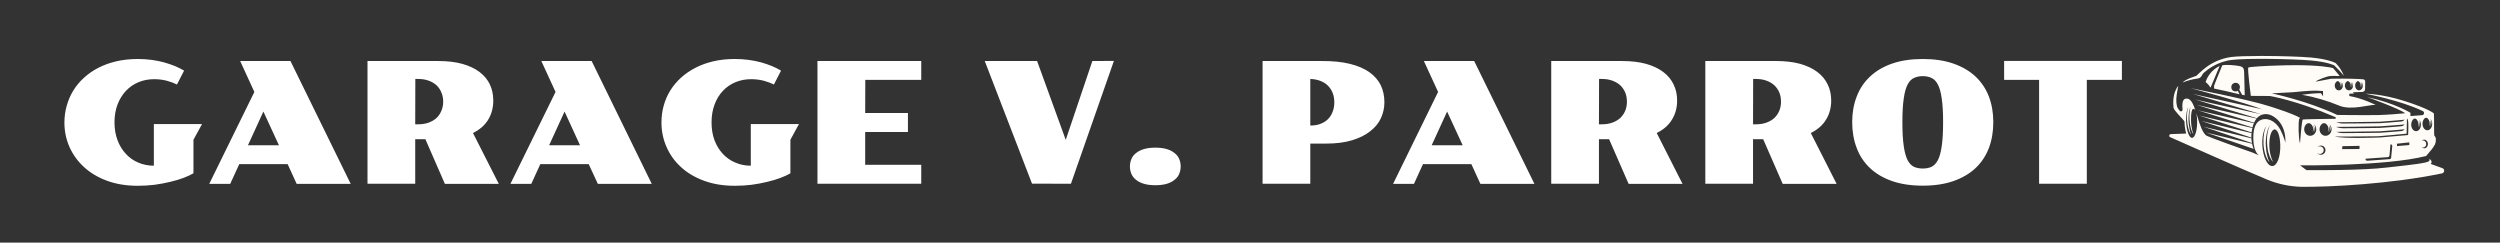 <svg xmlns="http://www.w3.org/2000/svg" version="1.1" xmlns:xlink="http://www.w3.org/1999/xlink" xmlns:svgjs="http://svgjs.dev/svgjs" viewBox="0 0 22.163 2.151"><rect x="0" y="0" width="22.163" height="2.151" fill="#333333" stroke="none"/><g transform="matrix(1,0,0,1,0.496,0.523)"><g><path d=" M 0.075 0.563 Q 0.075 0.485 0.096 0.413 Q 0.116 0.341 0.155 0.278 Q 0.193 0.216 0.25 0.165 Q 0.306 0.114 0.378 0.077 Q 0.45 0.04 0.538 0.02 Q 0.625 2.220446049250313e-16 0.725 2.220446049250313e-16 Q 0.79 2.220446049250313e-16 0.849 0.008 Q 0.907 0.016 0.959 0.03 Q 1.011 0.045 1.056 0.063 Q 1.1 0.082 1.136 0.103 L 1.073 0.226 Q 1.032 0.206 0.98 0.192 Q 0.927 0.179 0.871 0.179 Q 0.795 0.179 0.731 0.206 Q 0.667 0.233 0.62 0.283 Q 0.573 0.333 0.546 0.403 Q 0.519 0.474 0.519 0.562 Q 0.519 0.649 0.546 0.72 Q 0.572 0.79 0.619 0.84 Q 0.665 0.891 0.729 0.918 Q 0.793 0.946 0.868 0.946 L 0.868 0.577 L 1.295 0.577 L 1.219 0.716 L 1.219 1.011 L 1.219 1.013 Q 1.184 1.034 1.131 1.054 Q 1.078 1.074 1.013 1.089 Q 0.948 1.105 0.875 1.115 Q 0.802 1.124 0.725 1.124 Q 0.575 1.124 0.454 1.08 Q 0.334 1.036 0.25 0.959 Q 0.166 0.883 0.12 0.78 Q 0.075 0.678 0.075 0.563 M 1.759 0.292 L 1.633 0.018 L 2.079 0.018 L 2.613 1.107 L 2.134 1.107 L 2.054 0.932 L 1.625 0.932 L 1.545 1.107 L 1.359 1.107 L 1.759 0.292 M 1.977 0.765 L 1.839 0.466 L 1.702 0.765 L 1.977 0.765 M 2.762 0.018 L 3.39 0.018 Q 3.511 0.018 3.602 0.043 Q 3.694 0.069 3.755 0.115 Q 3.816 0.161 3.847 0.226 Q 3.877 0.29 3.877 0.368 Q 3.877 0.464 3.832 0.538 Q 3.787 0.612 3.697 0.656 L 3.926 1.107 L 3.448 1.107 L 3.275 0.711 L 3.185 0.711 L 3.185 1.106 L 2.762 1.106 L 2.762 0.018 M 3.211 0.579 Q 3.263 0.579 3.304 0.564 Q 3.345 0.549 3.374 0.523 Q 3.402 0.496 3.417 0.459 Q 3.433 0.422 3.433 0.378 Q 3.433 0.334 3.417 0.297 Q 3.402 0.26 3.374 0.233 Q 3.345 0.207 3.304 0.192 Q 3.263 0.177 3.211 0.177 L 3.186 0.177 L 3.185 0.579 L 3.211 0.579 M 4.429 0.292 L 4.303 0.018 L 4.749 0.018 L 5.282 1.107 L 4.804 1.107 L 4.723 0.932 L 4.294 0.932 L 4.214 1.107 L 4.029 1.107 L 4.429 0.292 M 4.646 0.765 L 4.509 0.466 L 4.372 0.765 L 4.646 0.765 M 5.368 0.563 Q 5.368 0.485 5.388 0.413 Q 5.408 0.341 5.447 0.278 Q 5.486 0.216 5.542 0.165 Q 5.599 0.114 5.671 0.077 Q 5.743 0.04 5.83 0.02 Q 5.917 2.220446049250313e-16 6.018 2.220446049250313e-16 Q 6.082 2.220446049250313e-16 6.141 0.008 Q 6.2 0.016 6.252 0.03 Q 6.304 0.045 6.348 0.063 Q 6.393 0.082 6.428 0.103 L 6.365 0.226 Q 6.324 0.206 6.272 0.192 Q 6.22 0.179 6.163 0.179 Q 6.088 0.179 6.023 0.206 Q 5.959 0.233 5.912 0.283 Q 5.865 0.333 5.839 0.403 Q 5.812 0.474 5.812 0.562 Q 5.812 0.649 5.838 0.72 Q 5.865 0.79 5.911 0.84 Q 5.958 0.891 6.022 0.918 Q 6.086 0.946 6.16 0.946 L 6.16 0.577 L 6.587 0.577 L 6.511 0.716 L 6.511 1.011 L 6.512 1.013 Q 6.476 1.034 6.423 1.054 Q 6.371 1.074 6.306 1.089 Q 6.241 1.105 6.168 1.115 Q 6.094 1.124 6.018 1.124 Q 5.867 1.124 5.747 1.08 Q 5.626 1.036 5.542 0.959 Q 5.458 0.883 5.413 0.78 Q 5.368 0.678 5.368 0.563 M 6.751 0.018 L 7.671 0.018 L 7.671 0.185 L 7.175 0.185 L 7.174 0.479 L 7.553 0.479 L 7.553 0.647 L 7.174 0.647 L 7.174 0.938 L 7.671 0.938 L 7.671 1.106 L 6.751 1.106 L 6.751 0.018 M 8.234 0.018 L 8.698 0.018 L 8.952 0.717 L 9.188 0.018 L 9.379 0.017 L 8.998 1.106 L 8.653 1.105 L 8.234 0.018 M 9.521 0.952 Q 9.521 0.918 9.534 0.887 Q 9.546 0.857 9.574 0.835 Q 9.601 0.812 9.644 0.799 Q 9.686 0.786 9.746 0.786 Q 9.806 0.786 9.849 0.799 Q 9.891 0.812 9.918 0.835 Q 9.946 0.857 9.958 0.887 Q 9.971 0.918 9.971 0.952 Q 9.971 0.987 9.958 1.018 Q 9.946 1.048 9.918 1.07 Q 9.891 1.093 9.849 1.106 Q 9.806 1.119 9.746 1.119 Q 9.686 1.119 9.644 1.106 Q 9.601 1.093 9.574 1.07 Q 9.546 1.048 9.534 1.018 Q 9.521 0.987 9.521 0.952 M 10.697 0.018 L 11.221 0.018 Q 11.366 0.017 11.471 0.043 Q 11.576 0.069 11.644 0.117 Q 11.712 0.166 11.745 0.233 Q 11.777 0.301 11.777 0.384 Q 11.777 0.456 11.747 0.523 Q 11.717 0.589 11.653 0.639 Q 11.59 0.69 11.492 0.72 Q 11.394 0.75 11.26 0.75 L 11.12 0.75 L 11.12 1.106 L 10.697 1.106 L 10.697 0.018 M 11.12 0.59 Q 11.171 0.59 11.21 0.575 Q 11.25 0.56 11.277 0.533 Q 11.304 0.506 11.318 0.468 Q 11.333 0.431 11.333 0.384 Q 11.333 0.338 11.318 0.3 Q 11.303 0.263 11.276 0.236 Q 11.249 0.209 11.209 0.194 Q 11.17 0.179 11.12 0.177 L 11.12 0.59 M 12.253 0.292 L 12.127 0.018 L 12.573 0.018 L 13.107 1.107 L 12.628 1.107 L 12.548 0.932 L 12.119 0.932 L 12.039 1.107 L 11.854 1.107 L 12.253 0.292 M 12.471 0.765 L 12.333 0.466 L 12.196 0.765 L 12.471 0.765 M 13.256 0.018 L 13.884 0.018 Q 14.005 0.018 14.097 0.043 Q 14.188 0.069 14.249 0.115 Q 14.31 0.161 14.341 0.226 Q 14.372 0.29 14.372 0.368 Q 14.372 0.464 14.326 0.538 Q 14.281 0.612 14.191 0.656 L 14.42 1.107 L 13.942 1.107 L 13.769 0.711 L 13.679 0.711 L 13.679 1.106 L 13.256 1.106 L 13.256 0.018 M 13.705 0.579 Q 13.757 0.579 13.798 0.564 Q 13.839 0.549 13.868 0.523 Q 13.896 0.496 13.912 0.459 Q 13.927 0.422 13.927 0.378 Q 13.927 0.334 13.912 0.297 Q 13.896 0.26 13.868 0.233 Q 13.839 0.207 13.798 0.192 Q 13.757 0.177 13.705 0.177 L 13.68 0.177 L 13.679 0.579 L 13.705 0.579 M 14.622 0.018 L 15.25 0.018 Q 15.371 0.018 15.463 0.043 Q 15.554 0.069 15.615 0.115 Q 15.676 0.161 15.707 0.226 Q 15.738 0.29 15.738 0.368 Q 15.738 0.464 15.692 0.538 Q 15.647 0.612 15.557 0.656 L 15.786 1.107 L 15.308 1.107 L 15.135 0.711 L 15.045 0.711 L 15.045 1.106 L 14.622 1.106 L 14.622 0.018 M 15.071 0.579 Q 15.123 0.579 15.164 0.564 Q 15.205 0.549 15.234 0.523 Q 15.262 0.496 15.278 0.459 Q 15.293 0.422 15.293 0.378 Q 15.293 0.334 15.278 0.297 Q 15.262 0.26 15.234 0.233 Q 15.205 0.207 15.164 0.192 Q 15.123 0.177 15.071 0.177 L 15.046 0.177 L 15.045 0.579 L 15.071 0.579 M 15.924 0.56 Q 15.924 0.436 15.964 0.333 Q 16.003 0.23 16.082 0.156 Q 16.16 0.082 16.277 0.041 Q 16.395 2.220446049250313e-16 16.55 2.220446049250313e-16 Q 16.705 2.220446049250313e-16 16.822 0.041 Q 16.939 0.082 17.018 0.156 Q 17.096 0.23 17.136 0.333 Q 17.175 0.436 17.175 0.56 Q 17.175 0.685 17.136 0.789 Q 17.096 0.893 17.018 0.967 Q 16.939 1.041 16.822 1.082 Q 16.705 1.123 16.55 1.123 Q 16.395 1.123 16.277 1.082 Q 16.16 1.041 16.082 0.967 Q 16.003 0.893 15.964 0.789 Q 15.924 0.685 15.924 0.56 M 16.55 0.971 Q 16.594 0.971 16.627 0.956 Q 16.661 0.94 16.684 0.896 Q 16.707 0.851 16.718 0.771 Q 16.73 0.69 16.73 0.56 Q 16.73 0.431 16.718 0.351 Q 16.707 0.271 16.684 0.227 Q 16.661 0.183 16.627 0.168 Q 16.594 0.152 16.55 0.152 Q 16.506 0.152 16.472 0.168 Q 16.438 0.183 16.415 0.227 Q 16.392 0.271 16.381 0.351 Q 16.369 0.431 16.369 0.56 Q 16.369 0.69 16.381 0.771 Q 16.392 0.851 16.415 0.896 Q 16.438 0.94 16.472 0.956 Q 16.506 0.971 16.55 0.971 M 17.581 0.185 L 17.271 0.185 L 17.271 0.017 L 18.315 0.017 L 18.315 0.185 L 18.004 0.185 L 18.004 1.106 L 17.581 1.106 L 17.581 0.185" fill="#ffffff" fill-rule="nonzero"></path></g><g></g><g clip-path="url(#SvgjsClipPath1001)"><g clip-path="url(#SvgjsClipPath1000b48068b6-7fa5-4fa9-af8f-a10416d68097)"><path d=" M 19.046 0.118 C 19.074 0.094 19.161 0.023 19.291 0.008 C 19.42 -0.008 19.834 -0.001 19.99 0.013 C 20.146 0.027 20.198 0.057 20.198 0.057 C 20.229 0.086 20.257 0.117 20.283 0.149 C 20.267 0.108 20.243 0.069 20.211 0.037 C 20.21 0.036 20.152 0.002 19.993 -0.013 C 19.902 -0.021 19.721 -0.027 19.554 -0.027 C 19.432 -0.027 19.337 -0.024 19.287 -0.018 C 19.194 -0.006 19.107 0.033 19.036 0.094 L 19.034 0.095 C 19.012 0.113 18.986 0.14 18.974 0.15 C 18.974 0.15 18.874 0.18 18.853 0.209 C 18.894 0.191 18.938 0.18 18.982 0.174 C 19.027 0.169 19.017 0.141 19.046 0.118 Z M 19.38 0.317 C 19.393 0.319 19.397 0.321 19.404 0.322 C 19.404 0.322 19.4 0.164 19.399 0.123 C 19.397 0.089 19.397 0.07 19.354 0.062 C 19.317 0.056 19.248 0.048 19.205 0.056 C 19.19 0.094 19.139 0.215 19.132 0.238 C 19.132 0.238 19.132 0.25 19.132 0.262 C 19.189 0.273 19.28 0.294 19.358 0.313 C 19.356 0.308 19.346 0.289 19.343 0.282 C 19.326 0.292 19.304 0.288 19.292 0.273 C 19.281 0.257 19.282 0.235 19.297 0.221 C 19.311 0.208 19.333 0.207 19.348 0.22 C 19.363 0.232 19.366 0.254 19.355 0.271 C 19.36 0.28 19.374 0.304 19.38 0.317 Z M 19.066 0.181 C 19.049 0.222 19.058 0.188 19.101 0.254 L 19.182 0.061 C 19.182 0.061 19.181 0.061 19.181 0.062 C 19.13 0.087 19.089 0.129 19.066 0.181 Z M 19.509 0.528 L 18.976 0.406 L 19.487 0.565 C 19.493 0.552 19.5 0.539 19.509 0.528 Z M 18.989 0.455 L 19.473 0.607 C 19.476 0.594 19.48 0.581 19.485 0.569 Z M 19.463 0.703 L 19.038 0.6 L 19.468 0.745 C 19.465 0.731 19.464 0.717 19.463 0.703 Z M 19.472 0.612 L 18.999 0.501 L 19.465 0.651 C 19.466 0.638 19.469 0.625 19.472 0.612 Z M 19.464 0.657 L 19.018 0.549 L 19.463 0.697 C 19.462 0.684 19.463 0.67 19.464 0.657 Z M 19.469 0.751 L 19.061 0.652 L 19.483 0.797 C 19.477 0.782 19.472 0.767 19.469 0.751 Z M 21.157 0.968 C 21.138 0.962 21.071 0.937 21.052 0.93 C 21.078 0.91 21.039 0.882 21.039 0.882 C 21.038 0.884 21.062 0.905 21.008 0.917 C 20.933 0.935 20.744 0.952 20.666 0.962 C 20.44 0.989 20.028 0.986 19.951 0.985 L 19.895 0.943 C 19.895 0.943 20.653 0.951 21.012 0.86 L 21.013 0.86 L 21.013 0.859 C 21.013 0.859 21.053 0.811 21.065 0.797 C 21.074 0.785 21.082 0.772 21.09 0.758 C 21.097 0.745 21.101 0.714 21.097 0.699 C 21.094 0.692 21.09 0.685 21.085 0.679 C 21.081 0.673 21.084 0.527 21.081 0.483 C 21.081 0.483 21.044 0.444 20.822 0.373 C 20.619 0.308 20.475 0.308 20.475 0.308 C 20.475 0.308 20.792 0.368 20.983 0.462 C 20.991 0.466 20.995 0.475 20.993 0.483 C 20.992 0.492 20.985 0.498 20.976 0.498 C 20.945 0.501 20.909 0.504 20.873 0.506 L 20.873 0.477 C 20.873 0.477 20.736 0.391 20.491 0.338 C 20.491 0.338 20.782 0.443 20.826 0.481 C 20.767 0.487 20.665 0.495 20.588 0.497 C 20.474 0.499 20.224 0.496 20.224 0.496 C 19.964 0.372 19.644 0.305 19.644 0.305 C 19.644 0.305 19.802 0.295 19.823 0.295 C 19.844 0.295 19.952 0.279 20.047 0.281 C 20.063 0.282 20.08 0.283 20.098 0.284 L 20.098 0.303 L 20.099 0.331 L 20.079 0.303 C 20.023 0.304 19.967 0.309 19.911 0.317 C 20.025 0.337 20.136 0.37 20.243 0.414 C 20.35 0.458 20.51 0.403 20.564 0.407 C 20.564 0.407 20.451 0.349 20.331 0.328 L 20.331 0.308 L 20.372 0.306 C 20.372 0.306 20.368 0.302 20.363 0.295 L 20.448 0.292 C 20.46 0.291 20.471 0.281 20.471 0.268 L 20.472 0.201 C 20.473 0.19 20.464 0.181 20.454 0.18 C 20.415 0.177 20.319 0.172 20.171 0.175 L 20.033 0.201 C 20.048 0.184 20.123 0.159 20.147 0.153 C 20.163 0.149 20.215 0.15 20.246 0.151 C 20.211 0.109 20.19 0.082 20.185 0.08 C 20.172 0.075 20.058 0.054 19.852 0.055 L 19.757 0.056 C 19.555 0.061 19.445 0.07 19.436 0.076 C 19.426 0.083 19.458 0.327 19.458 0.327 L 19.627 0.328 C 19.627 0.328 19.86 0.366 20.202 0.513 C 20.216 0.519 20.213 0.525 20.208 0.53 C 20.057 0.532 19.921 0.534 19.918 0.537 C 19.911 0.546 19.9 0.675 19.9 0.675 L 19.894 0.749 C 19.878 0.693 19.88 0.565 19.885 0.538 C 19.886 0.531 19.89 0.526 19.895 0.522 C 19.825 0.483 19.709 0.447 19.63 0.421 C 19.436 0.358 18.925 0.259 18.925 0.259 C 18.925 0.259 19.406 0.386 19.559 0.446 L 18.945 0.31 L 19.554 0.491 L 18.964 0.359 L 19.511 0.525 C 19.516 0.519 19.523 0.513 19.53 0.508 C 19.559 0.487 19.597 0.483 19.631 0.496 C 19.647 0.502 19.769 0.551 19.765 0.741 C 19.749 0.691 19.728 0.632 19.701 0.598 C 19.66 0.543 19.591 0.512 19.533 0.548 C 19.493 0.573 19.476 0.638 19.481 0.724 C 19.485 0.806 19.512 0.84 19.528 0.853 L 19.472 0.829 C 19.472 0.829 19.073 0.691 19.058 0.675 C 19.031 0.645 19.013 0.61 18.976 0.484 C 18.975 0.483 18.975 0.483 18.975 0.482 C 18.979 0.504 18.982 0.526 18.982 0.548 C 18.984 0.63 18.964 0.698 18.937 0.699 C 18.91 0.699 18.887 0.633 18.884 0.55 C 18.883 0.498 18.89 0.451 18.903 0.424 C 18.894 0.46 18.89 0.497 18.892 0.533 C 18.895 0.594 18.909 0.645 18.928 0.67 C 18.917 0.64 18.909 0.599 18.906 0.552 C 18.902 0.466 18.923 0.426 18.923 0.426 C 18.916 0.46 18.912 0.495 18.914 0.53 C 18.916 0.591 18.931 0.642 18.949 0.667 C 18.936 0.629 18.929 0.589 18.928 0.549 C 18.925 0.402 18.962 0.448 18.965 0.452 C 18.942 0.38 18.916 0.341 18.876 0.353 C 18.851 0.36 18.848 0.405 18.853 0.449 C 18.853 0.455 18.85 0.461 18.844 0.463 C 18.838 0.466 18.831 0.464 18.827 0.459 C 18.82 0.45 18.814 0.442 18.811 0.437 C 18.798 0.417 18.794 0.365 18.8 0.325 C 18.805 0.284 18.815 0.238 18.815 0.238 C 18.76 0.306 18.77 0.405 18.773 0.433 C 18.776 0.455 18.846 0.523 18.869 0.551 C 18.869 0.554 18.869 0.557 18.87 0.559 C 18.871 0.593 18.876 0.627 18.885 0.661 L 18.748 0.666 C 18.742 0.666 18.736 0.671 18.735 0.678 C 18.734 0.684 18.737 0.691 18.743 0.693 C 18.896 0.76 19.346 0.962 19.607 1.071 C 19.702 1.109 19.801 1.13 19.903 1.133 C 20.159 1.136 20.701 1.108 21.153 1.014 C 21.163 1.012 21.171 1.003 21.172 0.993 C 21.173 0.982 21.167 0.972 21.157 0.968 Z M 20.998 0.527 C 21.002 0.523 21.007 0.521 21.012 0.521 C 21.018 0.521 21.023 0.523 21.026 0.527 C 21.038 0.54 21.045 0.557 21.044 0.574 C 21.044 0.583 21.043 0.592 21.04 0.6 C 21.046 0.589 21.049 0.576 21.049 0.564 C 21.049 0.555 21.048 0.546 21.045 0.538 C 21.051 0.549 21.054 0.561 21.054 0.574 C 21.054 0.583 21.052 0.592 21.05 0.6 C 21.056 0.589 21.059 0.576 21.059 0.564 C 21.059 0.552 21.056 0.54 21.051 0.53 C 21.061 0.543 21.066 0.558 21.066 0.574 C 21.066 0.606 21.047 0.632 21.023 0.632 C 20.999 0.632 20.98 0.606 20.98 0.574 C 20.98 0.557 20.986 0.54 20.998 0.527 Z M 20.986 0.722 C 20.981 0.722 20.977 0.723 20.973 0.725 C 20.978 0.719 20.986 0.715 20.995 0.715 C 21.013 0.715 21.028 0.732 21.028 0.753 C 21.028 0.775 21.013 0.792 20.995 0.792 C 20.986 0.791 20.978 0.788 20.973 0.781 C 20.977 0.784 20.981 0.785 20.986 0.785 C 21 0.785 21.013 0.771 21.013 0.754 C 21.013 0.736 21 0.722 20.986 0.722 Z M 20.898 0.534 C 20.902 0.531 20.907 0.528 20.912 0.528 C 20.918 0.528 20.923 0.531 20.926 0.534 C 20.938 0.547 20.945 0.564 20.944 0.582 C 20.944 0.591 20.943 0.599 20.94 0.608 C 20.946 0.597 20.949 0.584 20.949 0.571 C 20.949 0.563 20.948 0.554 20.945 0.546 C 20.951 0.557 20.954 0.569 20.954 0.582 C 20.954 0.591 20.952 0.599 20.95 0.608 C 20.956 0.597 20.959 0.584 20.959 0.571 C 20.959 0.56 20.956 0.548 20.951 0.538 C 20.961 0.55 20.966 0.566 20.966 0.582 C 20.966 0.614 20.947 0.64 20.923 0.64 C 20.899 0.64 20.88 0.614 20.88 0.582 C 20.88 0.564 20.886 0.547 20.898 0.534 Z M 20.4 0.199 C 20.404 0.195 20.411 0.195 20.415 0.199 C 20.427 0.208 20.433 0.221 20.432 0.236 C 20.432 0.241 20.432 0.247 20.43 0.252 C 20.438 0.237 20.438 0.219 20.43 0.203 C 20.438 0.212 20.442 0.224 20.442 0.236 C 20.442 0.241 20.441 0.247 20.439 0.252 C 20.448 0.237 20.448 0.22 20.44 0.205 C 20.448 0.213 20.451 0.224 20.451 0.236 C 20.451 0.259 20.436 0.278 20.417 0.278 C 20.398 0.278 20.383 0.259 20.383 0.236 C 20.382 0.222 20.388 0.208 20.4 0.199 Z M 20.309 0.199 C 20.315 0.195 20.321 0.195 20.326 0.199 C 20.338 0.208 20.345 0.221 20.344 0.236 C 20.344 0.241 20.343 0.247 20.341 0.252 C 20.35 0.237 20.35 0.219 20.342 0.203 C 20.35 0.212 20.355 0.224 20.354 0.236 C 20.354 0.241 20.353 0.247 20.352 0.252 C 20.36 0.238 20.361 0.22 20.353 0.205 C 20.36 0.213 20.364 0.224 20.364 0.236 C 20.364 0.259 20.348 0.278 20.328 0.278 C 20.308 0.278 20.292 0.259 20.292 0.236 C 20.291 0.221 20.298 0.208 20.309 0.199 Z M 20.22 0.199 C 20.225 0.195 20.232 0.195 20.237 0.199 C 20.248 0.208 20.255 0.221 20.255 0.236 C 20.255 0.241 20.254 0.247 20.252 0.252 C 20.261 0.237 20.261 0.219 20.252 0.203 C 20.26 0.212 20.265 0.224 20.265 0.236 C 20.265 0.241 20.264 0.247 20.262 0.252 C 20.27 0.238 20.271 0.22 20.263 0.205 C 20.27 0.213 20.275 0.224 20.274 0.236 C 20.274 0.258 20.26 0.276 20.241 0.278 L 20.235 0.278 C 20.216 0.276 20.202 0.258 20.202 0.236 C 20.202 0.221 20.208 0.208 20.22 0.199 Z M 20.421 0.798 L 20.268 0.799 L 20.269 0.773 L 20.422 0.77 Z M 20.702 0.875 C 20.701 0.882 20.695 0.888 20.688 0.888 L 20.49 0.902 C 20.486 0.902 20.482 0.901 20.479 0.898 C 20.476 0.895 20.474 0.891 20.475 0.887 L 20.475 0.884 L 20.475 0.884 L 20.673 0.87 C 20.68 0.869 20.686 0.864 20.687 0.857 L 20.696 0.756 L 20.696 0.756 C 20.701 0.756 20.705 0.758 20.708 0.761 C 20.71 0.764 20.712 0.768 20.712 0.772 Z M 20.863 0.763 L 20.754 0.772 L 20.754 0.751 L 20.863 0.739 Z M 20.601 0.556 C 20.64 0.554 20.82 0.539 20.822 0.538 C 20.822 0.538 20.807 0.553 20.795 0.554 C 20.746 0.558 20.633 0.568 20.602 0.569 C 20.556 0.571 20.374 0.571 20.278 0.572 C 20.256 0.572 20.235 0.568 20.214 0.561 C 20.218 0.561 20.539 0.558 20.601 0.556 Z M 20.601 0.597 C 20.64 0.596 20.82 0.58 20.822 0.58 C 20.822 0.58 20.807 0.595 20.795 0.596 C 20.746 0.6 20.633 0.61 20.602 0.611 C 20.556 0.613 20.374 0.613 20.278 0.614 C 20.256 0.614 20.235 0.61 20.214 0.602 C 20.218 0.602 20.539 0.599 20.601 0.597 Z M 20.601 0.641 C 20.64 0.639 20.82 0.624 20.822 0.623 C 20.822 0.623 20.807 0.638 20.795 0.639 C 20.746 0.643 20.633 0.653 20.602 0.654 C 20.556 0.656 20.374 0.656 20.278 0.657 C 20.256 0.657 20.235 0.653 20.214 0.646 C 20.218 0.646 20.539 0.643 20.601 0.641 Z M 20.587 0.685 C 20.597 0.685 20.839 0.662 20.839 0.662 L 20.842 0.529 C 20.86 0.529 20.854 0.627 20.853 0.666 C 20.853 0.675 20.853 0.674 20.844 0.675 C 20.791 0.68 20.61 0.696 20.601 0.696 C 20.591 0.696 20.276 0.709 20.204 0.687 C 20.279 0.689 20.578 0.685 20.587 0.685 Z M 20.089 0.575 C 20.1 0.567 20.114 0.567 20.125 0.575 C 20.139 0.587 20.147 0.604 20.147 0.622 C 20.147 0.631 20.145 0.64 20.142 0.648 C 20.149 0.638 20.153 0.625 20.153 0.612 C 20.153 0.603 20.151 0.594 20.148 0.586 C 20.155 0.597 20.159 0.609 20.159 0.622 C 20.159 0.631 20.157 0.64 20.154 0.648 C 20.169 0.627 20.169 0.6 20.155 0.578 C 20.167 0.59 20.174 0.606 20.174 0.622 C 20.174 0.655 20.15 0.681 20.12 0.681 C 20.091 0.681 20.067 0.655 20.067 0.622 C 20.067 0.604 20.075 0.587 20.089 0.575 Z M 20.07 0.774 C 20.061 0.774 20.053 0.778 20.047 0.784 C 20.057 0.77 20.076 0.764 20.092 0.769 C 20.109 0.775 20.12 0.79 20.12 0.808 C 20.12 0.826 20.109 0.841 20.092 0.847 C 20.076 0.852 20.057 0.847 20.047 0.833 C 20.058 0.843 20.074 0.845 20.087 0.837 C 20.1 0.829 20.107 0.814 20.103 0.799 C 20.099 0.784 20.085 0.774 20.07 0.774 Z M 19.953 0.575 C 19.964 0.567 19.978 0.567 19.989 0.575 C 20.003 0.587 20.011 0.604 20.011 0.622 C 20.011 0.631 20.009 0.64 20.005 0.648 C 20.013 0.638 20.017 0.625 20.017 0.612 C 20.017 0.603 20.015 0.594 20.011 0.586 C 20.019 0.597 20.023 0.609 20.023 0.622 C 20.023 0.631 20.021 0.64 20.017 0.648 C 20.032 0.627 20.033 0.6 20.019 0.578 C 20.031 0.59 20.038 0.606 20.038 0.622 C 20.038 0.655 20.014 0.681 19.984 0.681 C 19.955 0.681 19.931 0.655 19.931 0.622 C 19.931 0.604 19.939 0.587 19.953 0.575 Z M 19.649 0.949 C 19.605 0.951 19.566 0.869 19.56 0.765 C 19.556 0.69 19.572 0.624 19.597 0.592 C 19.578 0.627 19.567 0.685 19.57 0.75 C 19.574 0.823 19.595 0.885 19.623 0.915 C 19.606 0.88 19.594 0.829 19.591 0.772 C 19.587 0.691 19.603 0.62 19.629 0.587 C 19.609 0.622 19.598 0.681 19.602 0.746 C 19.605 0.82 19.626 0.882 19.654 0.912 C 19.633 0.867 19.623 0.818 19.622 0.769 C 19.619 0.59 19.71 0.567 19.719 0.757 C 19.723 0.861 19.693 0.947 19.649 0.949 Z" fill="#fffcf7" transform="matrix(1,0,0,1,0,0)" fill-rule="nonzero"></path></g></g></g><defs><clipPath id="SvgjsClipPath1001"><path d=" M 18.735 -0.027 h 2.437 v 1.16 h -2.437 Z"></path></clipPath><clipPath id="SvgjsClipPath1000b48068b6-7fa5-4fa9-af8f-a10416d68097"><path d=" M 18.735 -0.027 L 21.172 -0.027 L 21.172 1.133 L 18.735 1.133 Z"></path></clipPath></defs></svg>
